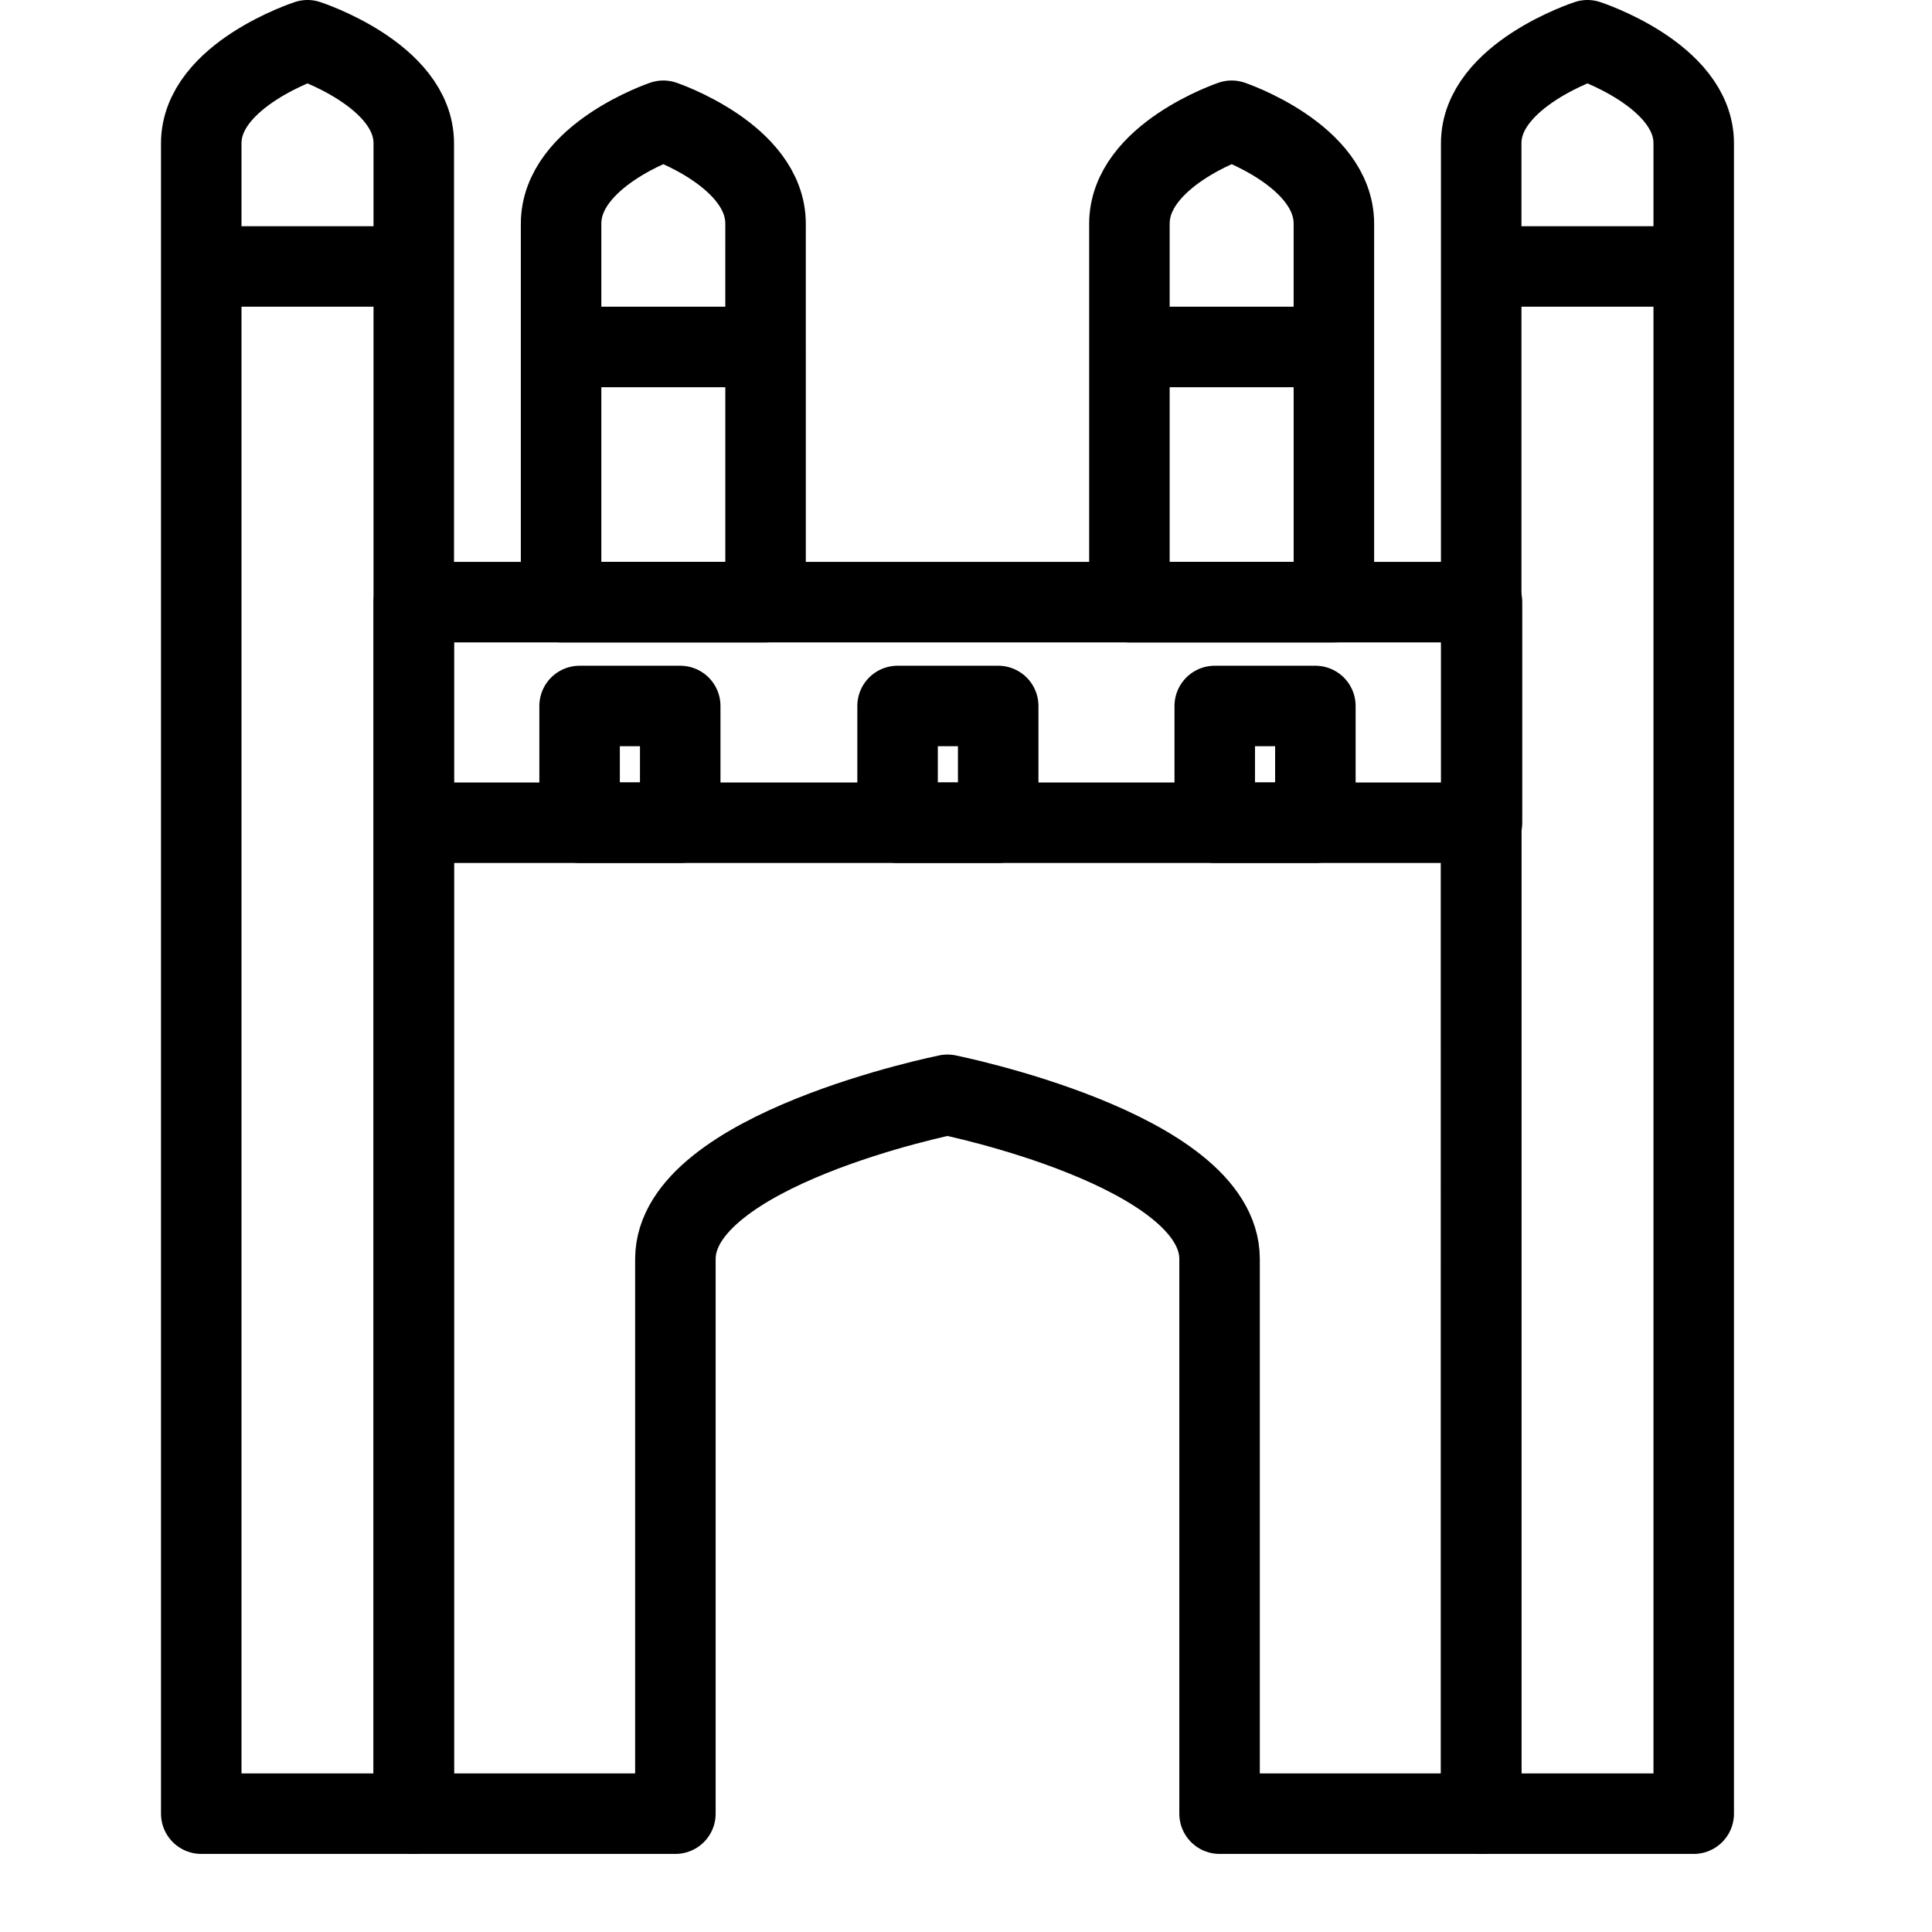 <svg xmlns="http://www.w3.org/2000/svg" width="24" height="24" fill="none"><g stroke="#000" stroke-linecap="round" stroke-linejoin="round" clip-path="url(#a)"><path d="M8.39 22.53v-6.89c0-1.36 3.38-2.04 3.38-2.04s3.38.68 3.38 2.04v6.89h3.25V10.22H5.14v12.31h3.25ZM18.41 7.48H5.14v2.74h13.27V7.48Z"/><path d="M8.45 8.77H7.2v1.45h1.25V8.77ZM12.4 8.77h-1.25v1.45h1.25V8.77ZM16.34 8.77h-1.25v1.45h1.25V8.77ZM5.14 3.31H2.5v19.22h2.64V3.31ZM21.04 3.31H18.4v19.22h2.64V3.31ZM21.04 1.78C21.04.93 19.72.5 19.72.5S18.4.93 18.4 1.78v1.53h2.64V1.78ZM5.14 1.78C5.14.93 3.82.5 3.82.5S2.5.93 2.5 1.78v1.53h2.64V1.78ZM9.51 2.78c0-.85-1.27-1.28-1.27-1.28s-1.27.43-1.27 1.28v1.53h2.54V2.78ZM16.57 2.78c0-.85-1.27-1.28-1.27-1.28s-1.27.43-1.27 1.28v1.53h2.54V2.78ZM9.51 4.31H6.97v3.17h2.54V4.31ZM16.57 4.31h-2.54v3.17h2.54V4.31Z"/></g><defs><clipPath id="a"><path fill="#fff" d="M2 0h19.54v23.03H2z"/></clipPath></defs></svg>